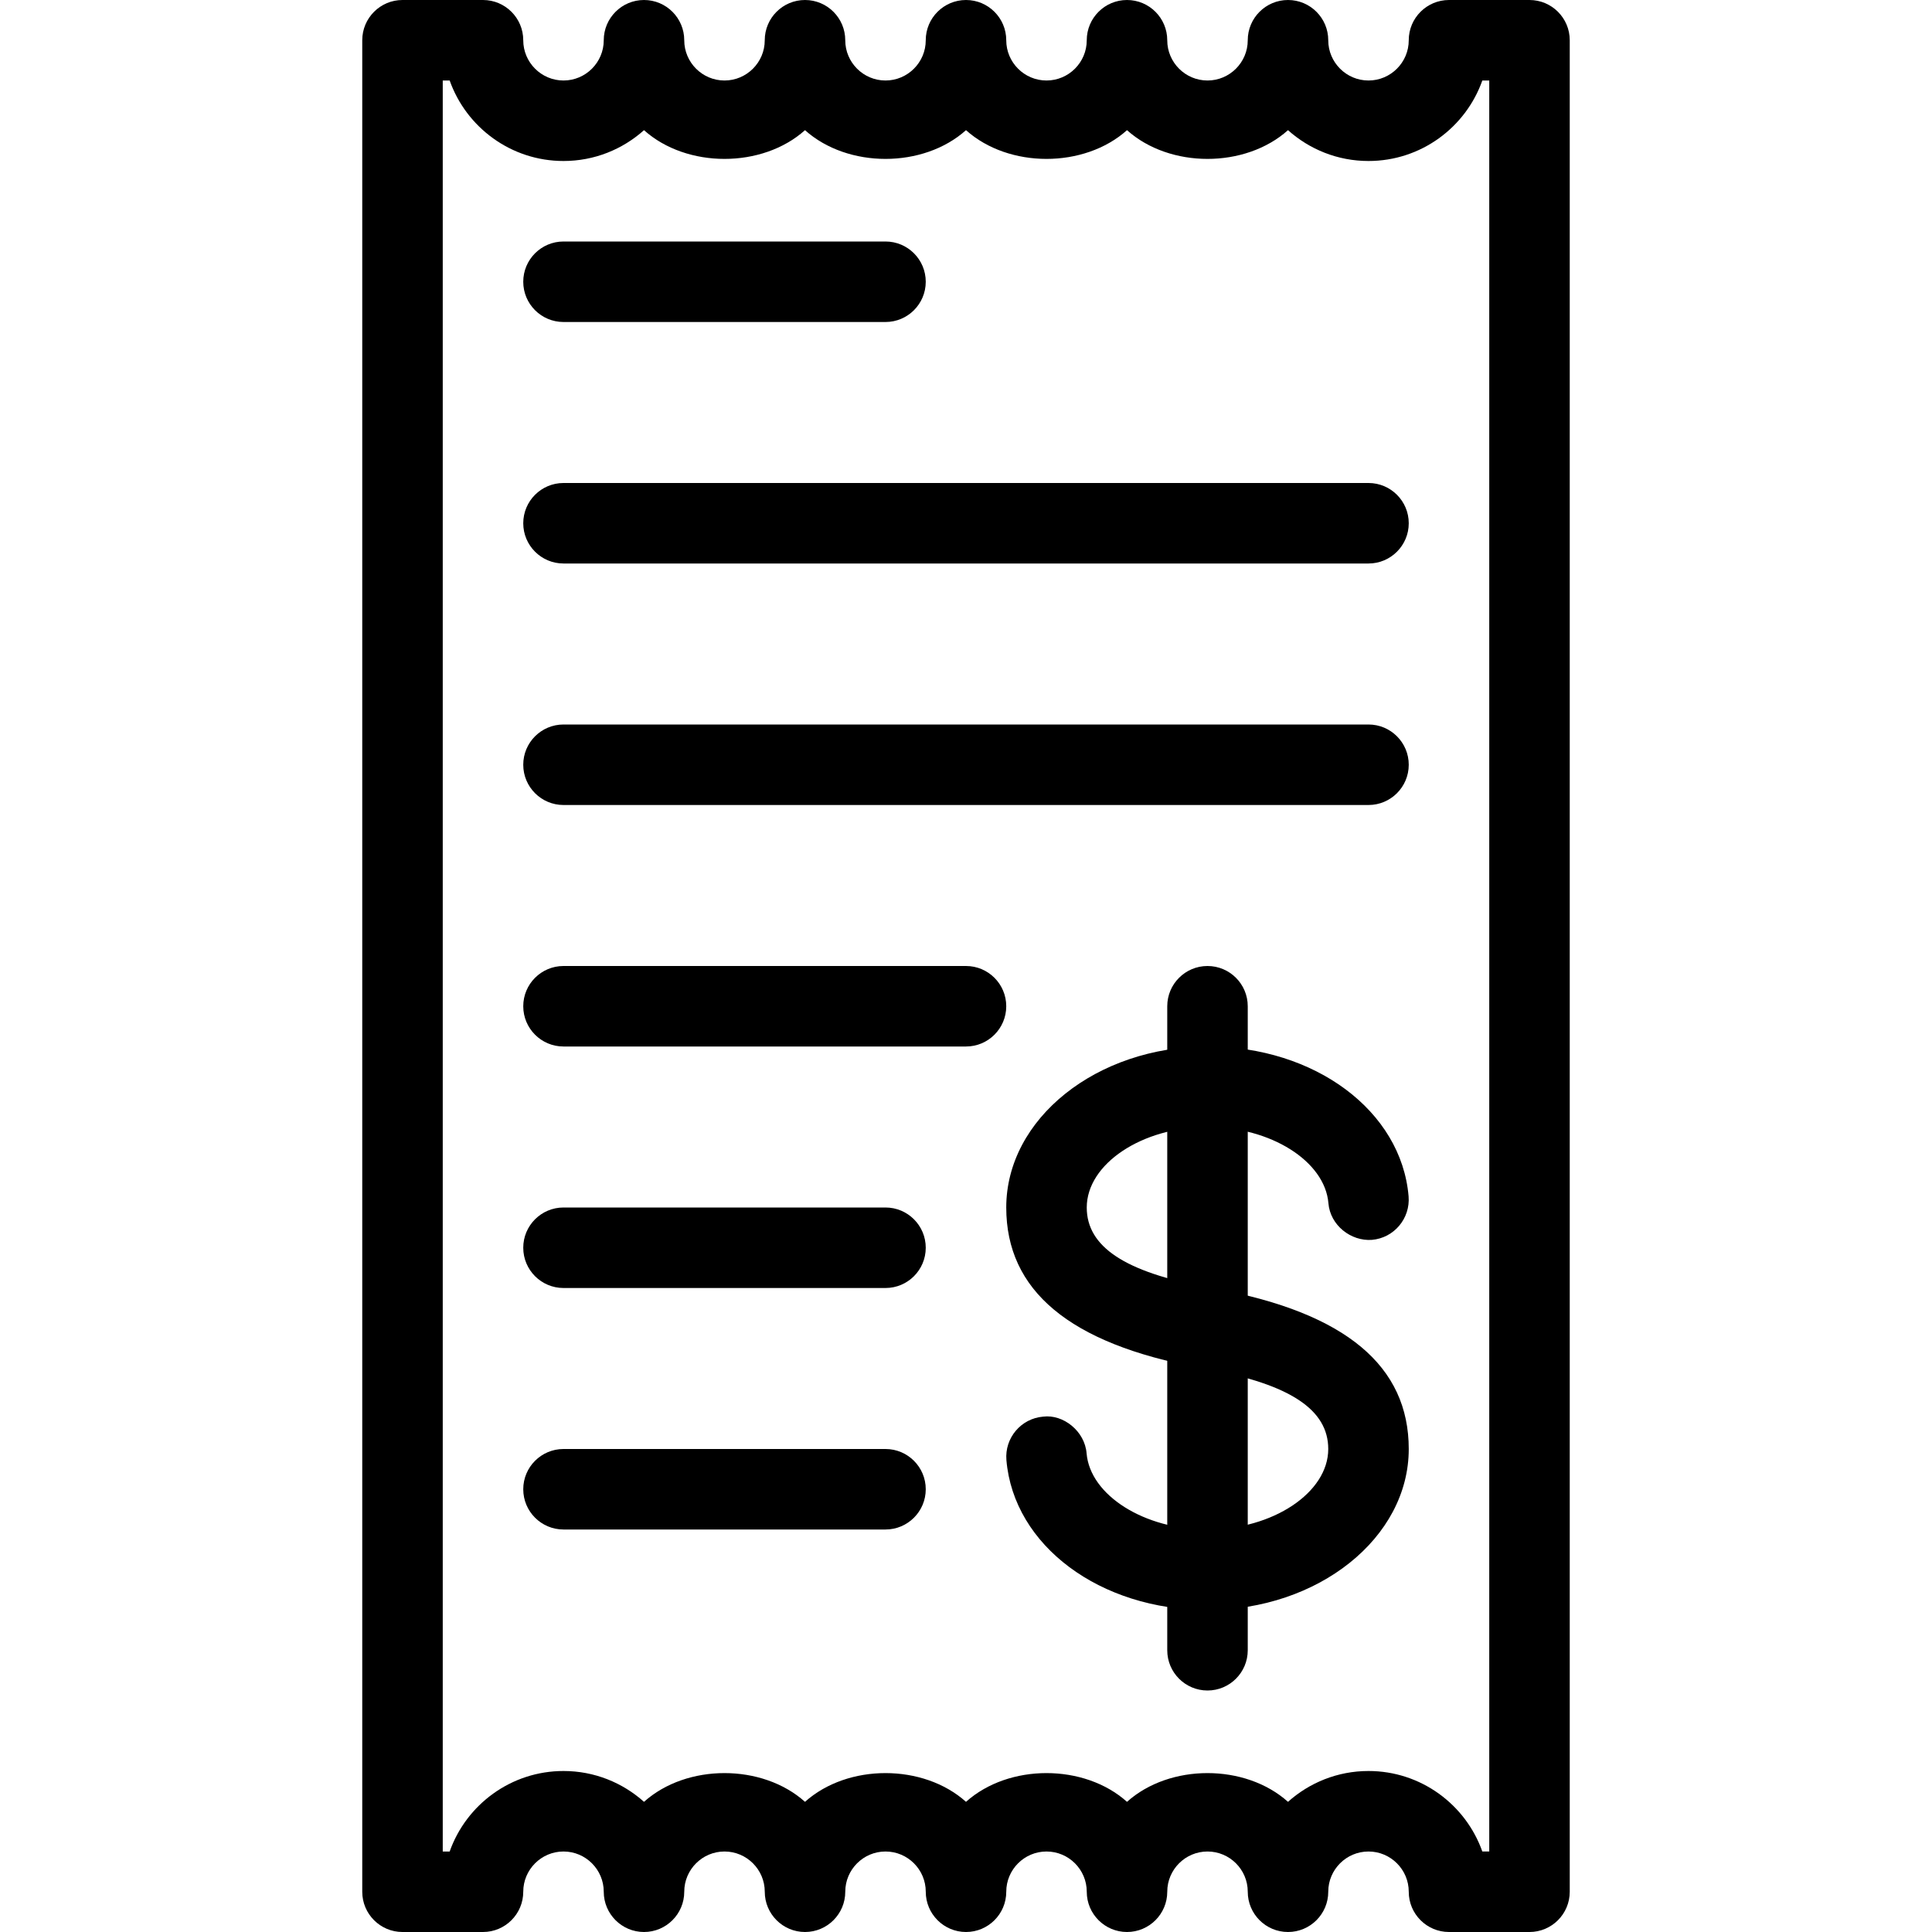 <?xml version="1.0" encoding="iso-8859-1"?>
<!-- Generator: Adobe Illustrator 18.0.0, SVG Export Plug-In . SVG Version: 6.00 Build 0)  -->
<!DOCTYPE svg PUBLIC "-//W3C//DTD SVG 1.1//EN" "http://www.w3.org/Graphics/SVG/1.1/DTD/svg11.dtd">
<svg version="1.1" id="Layer_1" xmlns="http://www.w3.org/2000/svg" xmlns:xlink="http://www.w3.org/1999/xlink" x="0px" y="0px"
	 viewBox="0 0 24 24" style="enable-background:new 0 0 24 24;" xml:space="preserve">
<g>
	<path d="M19,24h-1c-0.276,0-0.5-0.224-0.5-0.5c0-0.276-0.225-0.5-0.5-0.5s-0.5,0.224-0.5,0.5c0,0.276-0.224,0.5-0.5,0.5
		s-0.5-0.224-0.5-0.5c0-0.276-0.225-0.5-0.5-0.5s-0.5,0.224-0.5,0.5c0,0.276-0.224,0.5-0.5,0.5s-0.5-0.224-0.5-0.5
		c0-0.276-0.225-0.5-0.5-0.5s-0.5,0.224-0.5,0.5c0,0.276-0.224,0.5-0.5,0.5s-0.5-0.224-0.5-0.5c0-0.276-0.225-0.5-0.5-0.5
		s-0.5,0.224-0.5,0.5c0,0.276-0.224,0.5-0.5,0.5s-0.5-0.224-0.5-0.5C9.5,23.224,9.275,23,9,23s-0.5,0.224-0.5,0.5
		C8.5,23.776,8.276,24,8,24s-0.5-0.224-0.5-0.5C7.5,23.224,7.275,23,7,23s-0.5,0.224-0.5,0.5C6.5,23.776,6.276,24,6,24H5
		c-0.276,0-0.5-0.224-0.5-0.5v-23C4.5,0.224,4.724,0,5,0h1c0.276,0,0.5,0.224,0.5,0.5C6.5,0.776,6.725,1,7,1s0.5-0.224,0.5-0.5
		C7.5,0.224,7.724,0,8,0s0.5,0.224,0.5,0.5C8.5,0.776,8.725,1,9,1s0.5-0.224,0.5-0.5C9.5,0.224,9.724,0,10,0s0.5,0.224,0.5,0.5
		C10.5,0.776,10.725,1,11,1s0.5-0.224,0.5-0.5C11.5,0.224,11.724,0,12,0s0.5,0.224,0.5,0.5C12.5,0.776,12.725,1,13,1
		s0.5-0.224,0.5-0.5C13.5,0.224,13.724,0,14,0s0.5,0.224,0.5,0.5C14.5,0.776,14.725,1,15,1s0.5-0.224,0.5-0.5
		C15.5,0.224,15.724,0,16,0s0.5,0.224,0.5,0.5C16.5,0.776,16.725,1,17,1s0.5-0.224,0.5-0.5C17.5,0.224,17.724,0,18,0h1
		c0.276,0,0.5,0.224,0.5,0.5v23C19.5,23.776,19.276,24,19,24z M18.414,23H18.5V1h-0.086C18.208,1.582,17.652,2,17,2
		c-0.384,0-0.734-0.145-1-0.383c-0.531,0.476-1.469,0.476-2,0c-0.531,0.476-1.469,0.476-2,0c-0.531,0.476-1.469,0.476-2,0
		c-0.531,0.476-1.469,0.476-2,0C7.734,1.855,7.384,2,7,2C6.348,2,5.792,1.582,5.586,1H5.5v22h0.086C5.792,22.418,6.348,22,7,22
		c0.384,0,0.734,0.145,1,0.383c0.531-0.476,1.469-0.476,2,0c0.531-0.476,1.469-0.476,2,0c0.531-0.476,1.469-0.476,2,0
		c0.531-0.476,1.469-0.476,2,0C16.266,22.145,16.616,22,17,22C17.652,22,18.208,22.418,18.414,23z"/>
	<path d="M11,4H7C6.724,4,6.5,3.776,6.5,3.5S6.724,3,7,3h4c0.276,0,0.5,0.224,0.5,0.5S11.276,4,11,4z"/>
	<path d="M17,7H7C6.724,7,6.5,6.776,6.5,6.5S6.724,6,7,6h10c0.276,0,0.5,0.224,0.5,0.5S17.276,7,17,7z"/>
	<path d="M17,10H7c-0.276,0-0.5-0.224-0.5-0.5S6.724,9,7,9h10c0.276,0,0.5,0.224,0.5,0.5S17.276,10,17,10z"/>
	<path d="M12,13H7c-0.276,0-0.5-0.224-0.5-0.5S6.724,12,7,12h5c0.276,0,0.5,0.224,0.5,0.5S12.276,13,12,13z"/>
	<path d="M11,16H7c-0.276,0-0.5-0.224-0.5-0.5S6.724,15,7,15h4c0.276,0,0.5,0.224,0.5,0.5S11.276,16,11,16z"/>
	<path d="M11,19H7c-0.276,0-0.5-0.224-0.5-0.5S6.724,18,7,18h4c0.276,0,0.5,0.224,0.5,0.5S11.276,19,11,19z"/>
	<g>
		<path d="M14.998,20c-1.333,0-2.406-0.8-2.496-1.862c-0.023-0.275,0.181-0.517,0.456-0.54c0.25-0.032,0.518,0.18,0.54,0.456
			c0.044,0.521,0.717,0.946,1.5,0.946c0.814,0,1.502-0.458,1.502-1c0-0.488-0.474-0.802-1.49-0.989L14.9,16.99
			c-1.622-0.299-2.4-0.963-2.4-1.99c0-1.103,1.122-2,2.502-2c1.333,0,2.406,0.8,2.496,1.861c0.023,0.275-0.181,0.518-0.456,0.541
			c-0.259,0.019-0.518-0.18-0.54-0.456C16.458,14.424,15.785,14,15.002,14c-0.814,0-1.502,0.458-1.502,1
			c0,0.488,0.475,0.802,1.494,0.99l0.109,0.021C16.724,16.31,17.5,16.974,17.5,18C17.5,19.103,16.378,20,14.998,20z"/>
		<path d="M15,21c-0.276,0-0.5-0.224-0.5-0.5v-8c0-0.276,0.224-0.5,0.5-0.5s0.5,0.224,0.5,0.5v8C15.5,20.776,15.276,21,15,21z"/>
	</g>
</g>
<g>
</g>
<g>
</g>
<g>
</g>
<g>
</g>
<g>
</g>
<g>
</g>
<g>
</g>
<g>
</g>
<g>
</g>
<g>
</g>
<g>
</g>
<g>
</g>
<g>
</g>
<g>
</g>
<g>
</g>
</svg>
